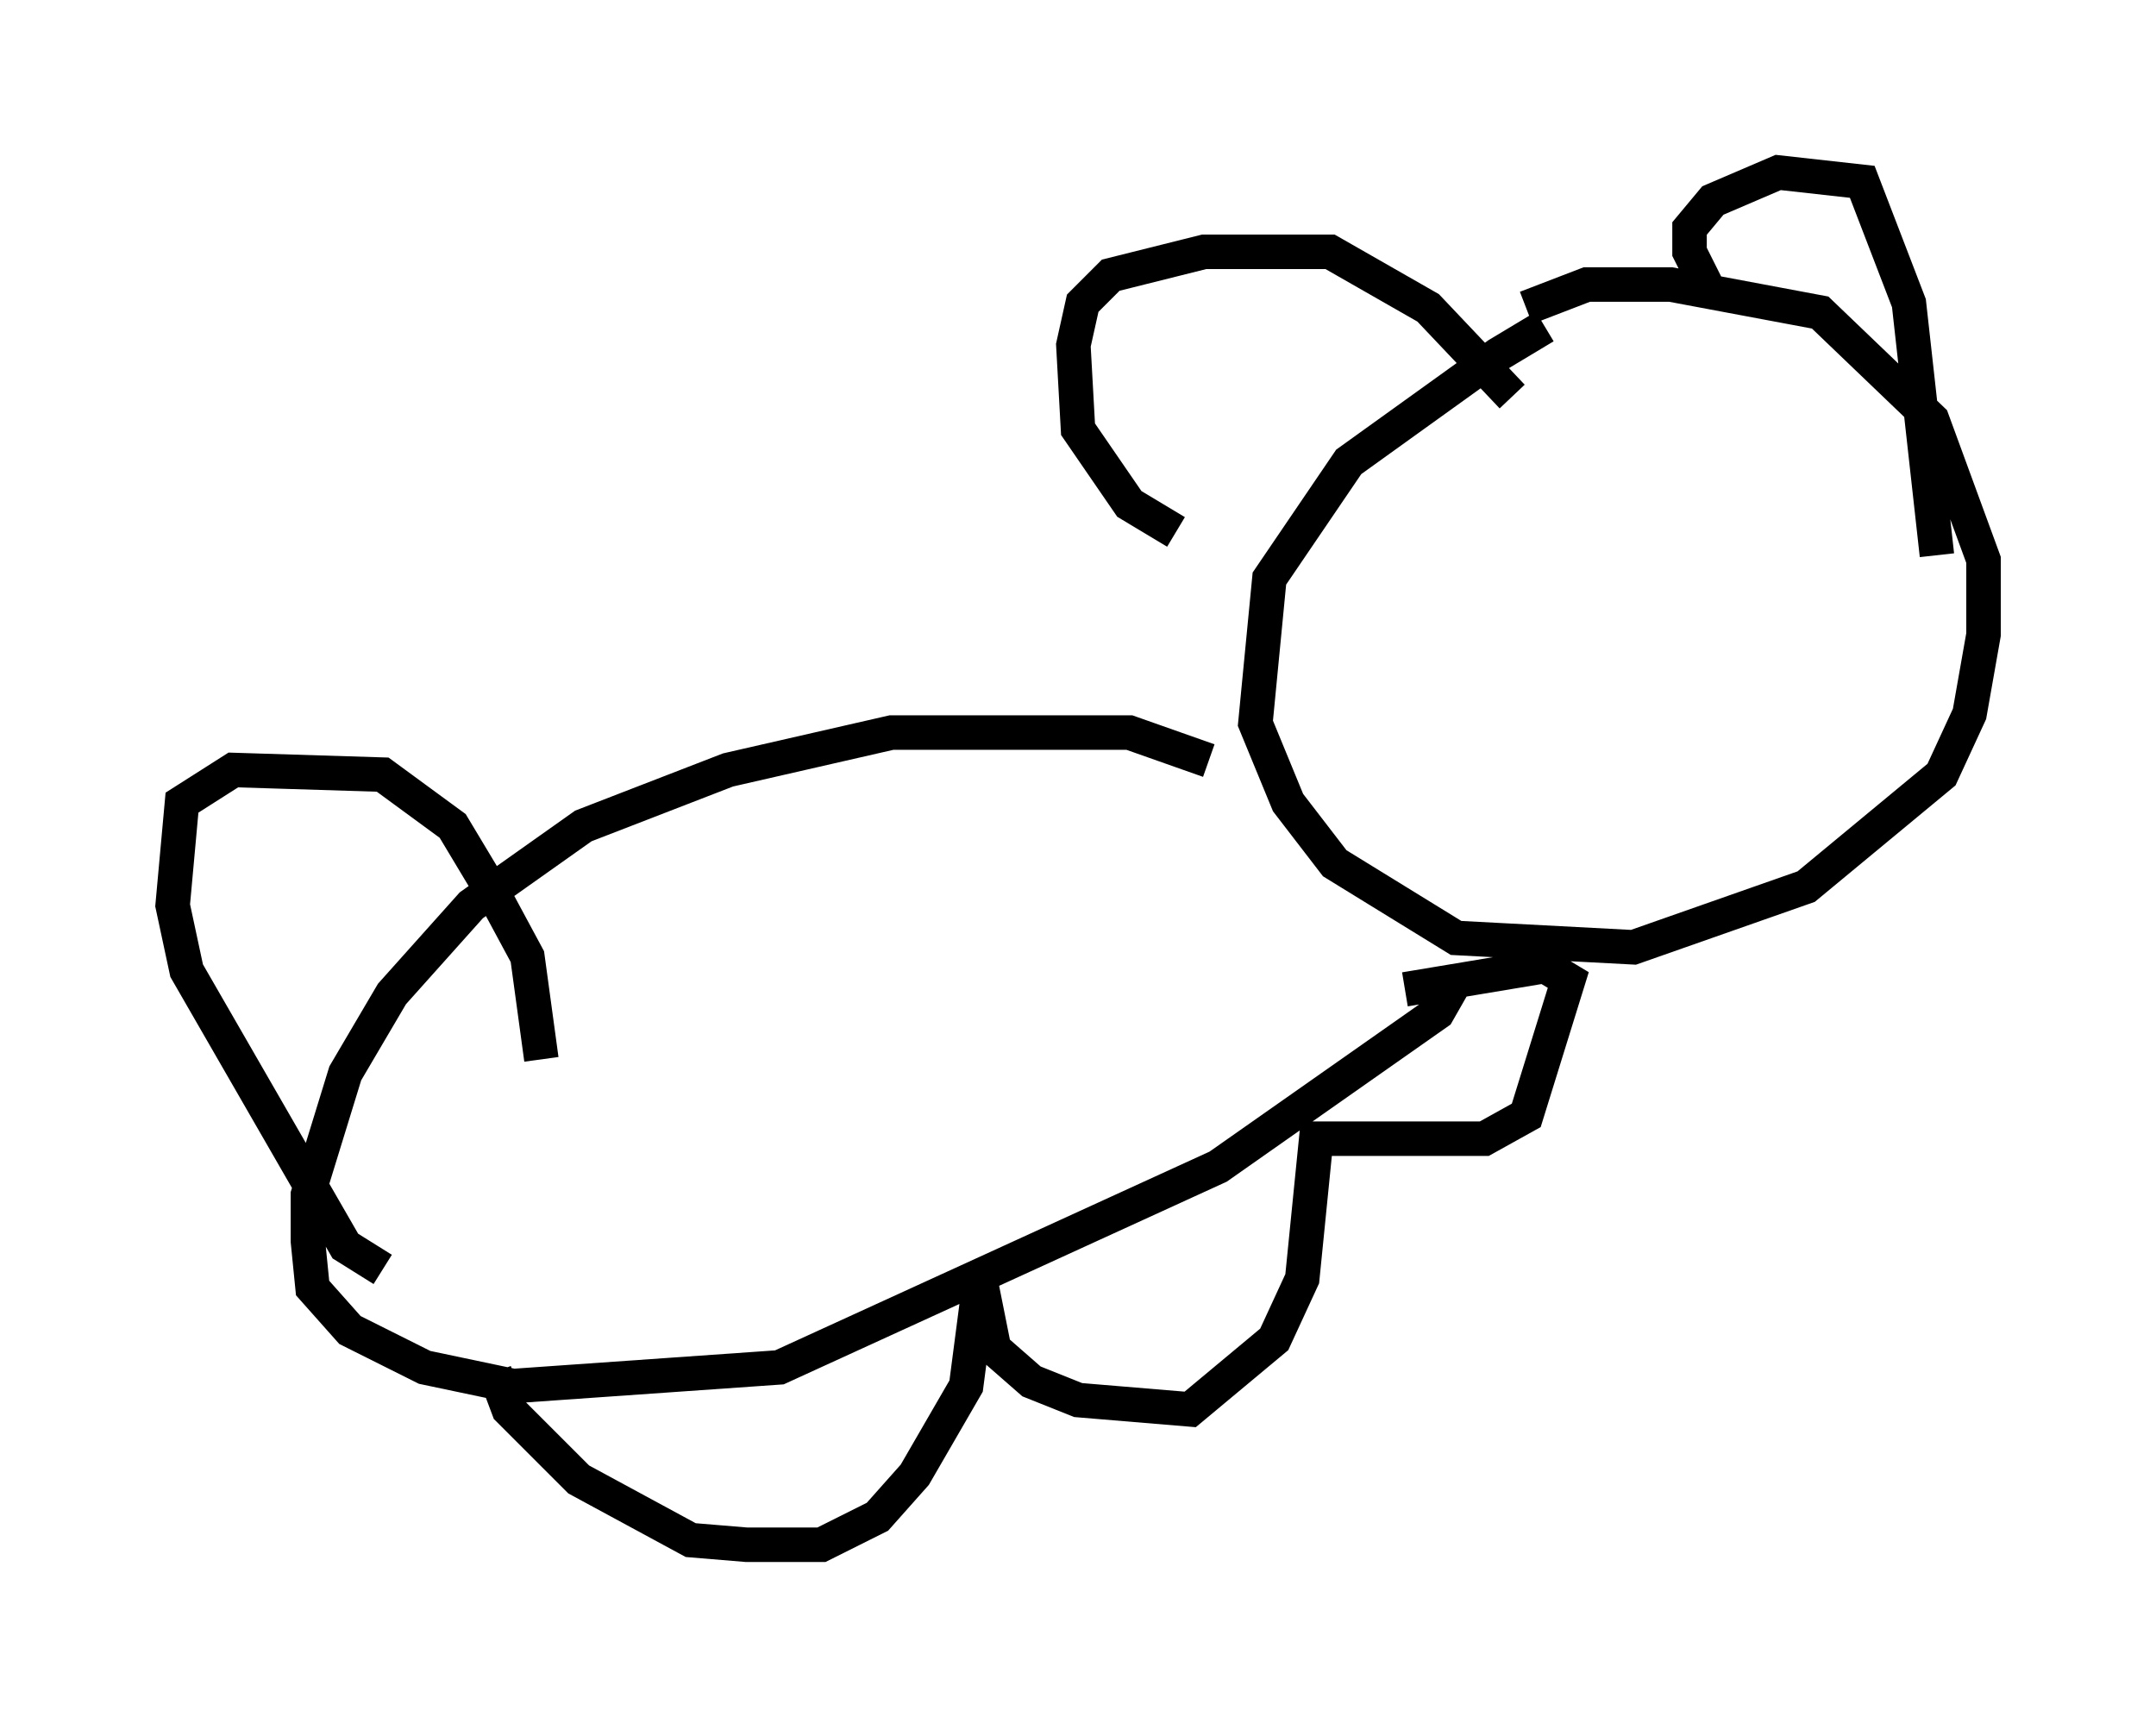 <?xml version="1.0" encoding="utf-8" ?>
<svg baseProfile="full" height="49.783" version="1.1" width="62.503" xmlns="http://www.w3.org/2000/svg" xmlns:ev="http://www.w3.org/2001/xml-events" xmlns:xlink="http://www.w3.org/1999/xlink"><defs /><rect fill="white" height="49.783" width="62.503" x="0" y="0" /><path d="M46.677, 10.007 m-1.894, -0.541 l-1.353, 0.812 -4.33, 3.112 l-2.3, 3.383 -0.406, 4.195 l0.947, 2.3 1.353, 1.759 l3.518, 2.165 5.142, 0.271 l5.007, -1.759 3.924, -3.248 l0.812, -1.759 0.406, -2.3 l0.0, -2.165 -1.488, -4.059 l-3.248, -3.112 -4.33, -0.812 l-2.436, 0.0 -1.759, 0.677 m-10.149, 6.495 l-1.353, -0.812 -1.488, -2.165 l-0.135, -2.436 0.271, -1.218 l0.812, -0.812 2.706, -0.677 l3.654, 0.0 2.842, 1.624 l2.436, 2.571 m5.819, -2.842 l-0.677, -1.353 0.0, -0.677 l0.677, -0.812 1.894, -0.812 l2.436, 0.271 1.353, 3.518 l0.812, 7.307 m-21.109, 5.954 l-2.3, -0.812 -6.901, 0.0 l-4.736, 1.083 -4.195, 1.624 l-3.248, 2.3 -2.3, 2.571 l-1.353, 2.3 -1.083, 3.518 l0.0, 1.353 0.135, 1.353 l1.083, 1.218 2.165, 1.083 l2.571, 0.541 7.713, -0.541 l12.72, -5.819 6.36, -4.465 l0.541, -0.947 m-27.875, 11.367 l0.406, 1.083 2.03, 2.03 l3.248, 1.759 1.624, 0.135 l2.165, 0.0 1.624, -0.812 l1.083, -1.218 1.488, -2.571 l0.406, -3.112 0.406, 2.03 l1.083, 0.947 1.353, 0.541 l3.248, 0.271 2.436, -2.03 l0.812, -1.759 0.406, -4.059 l4.871, 0.0 1.218, -0.677 l1.218, -3.924 -0.677, -0.406 l-4.059, 0.677 m-29.634, 8.119 l-1.083, -0.677 -4.601, -7.984 l-0.406, -1.894 0.271, -2.977 l1.488, -0.947 4.33, 0.135 l2.03, 1.488 1.218, 2.03 l0.947, 1.759 0.406, 2.977 " fill="none" stroke="black" stroke-width="1" /></svg>